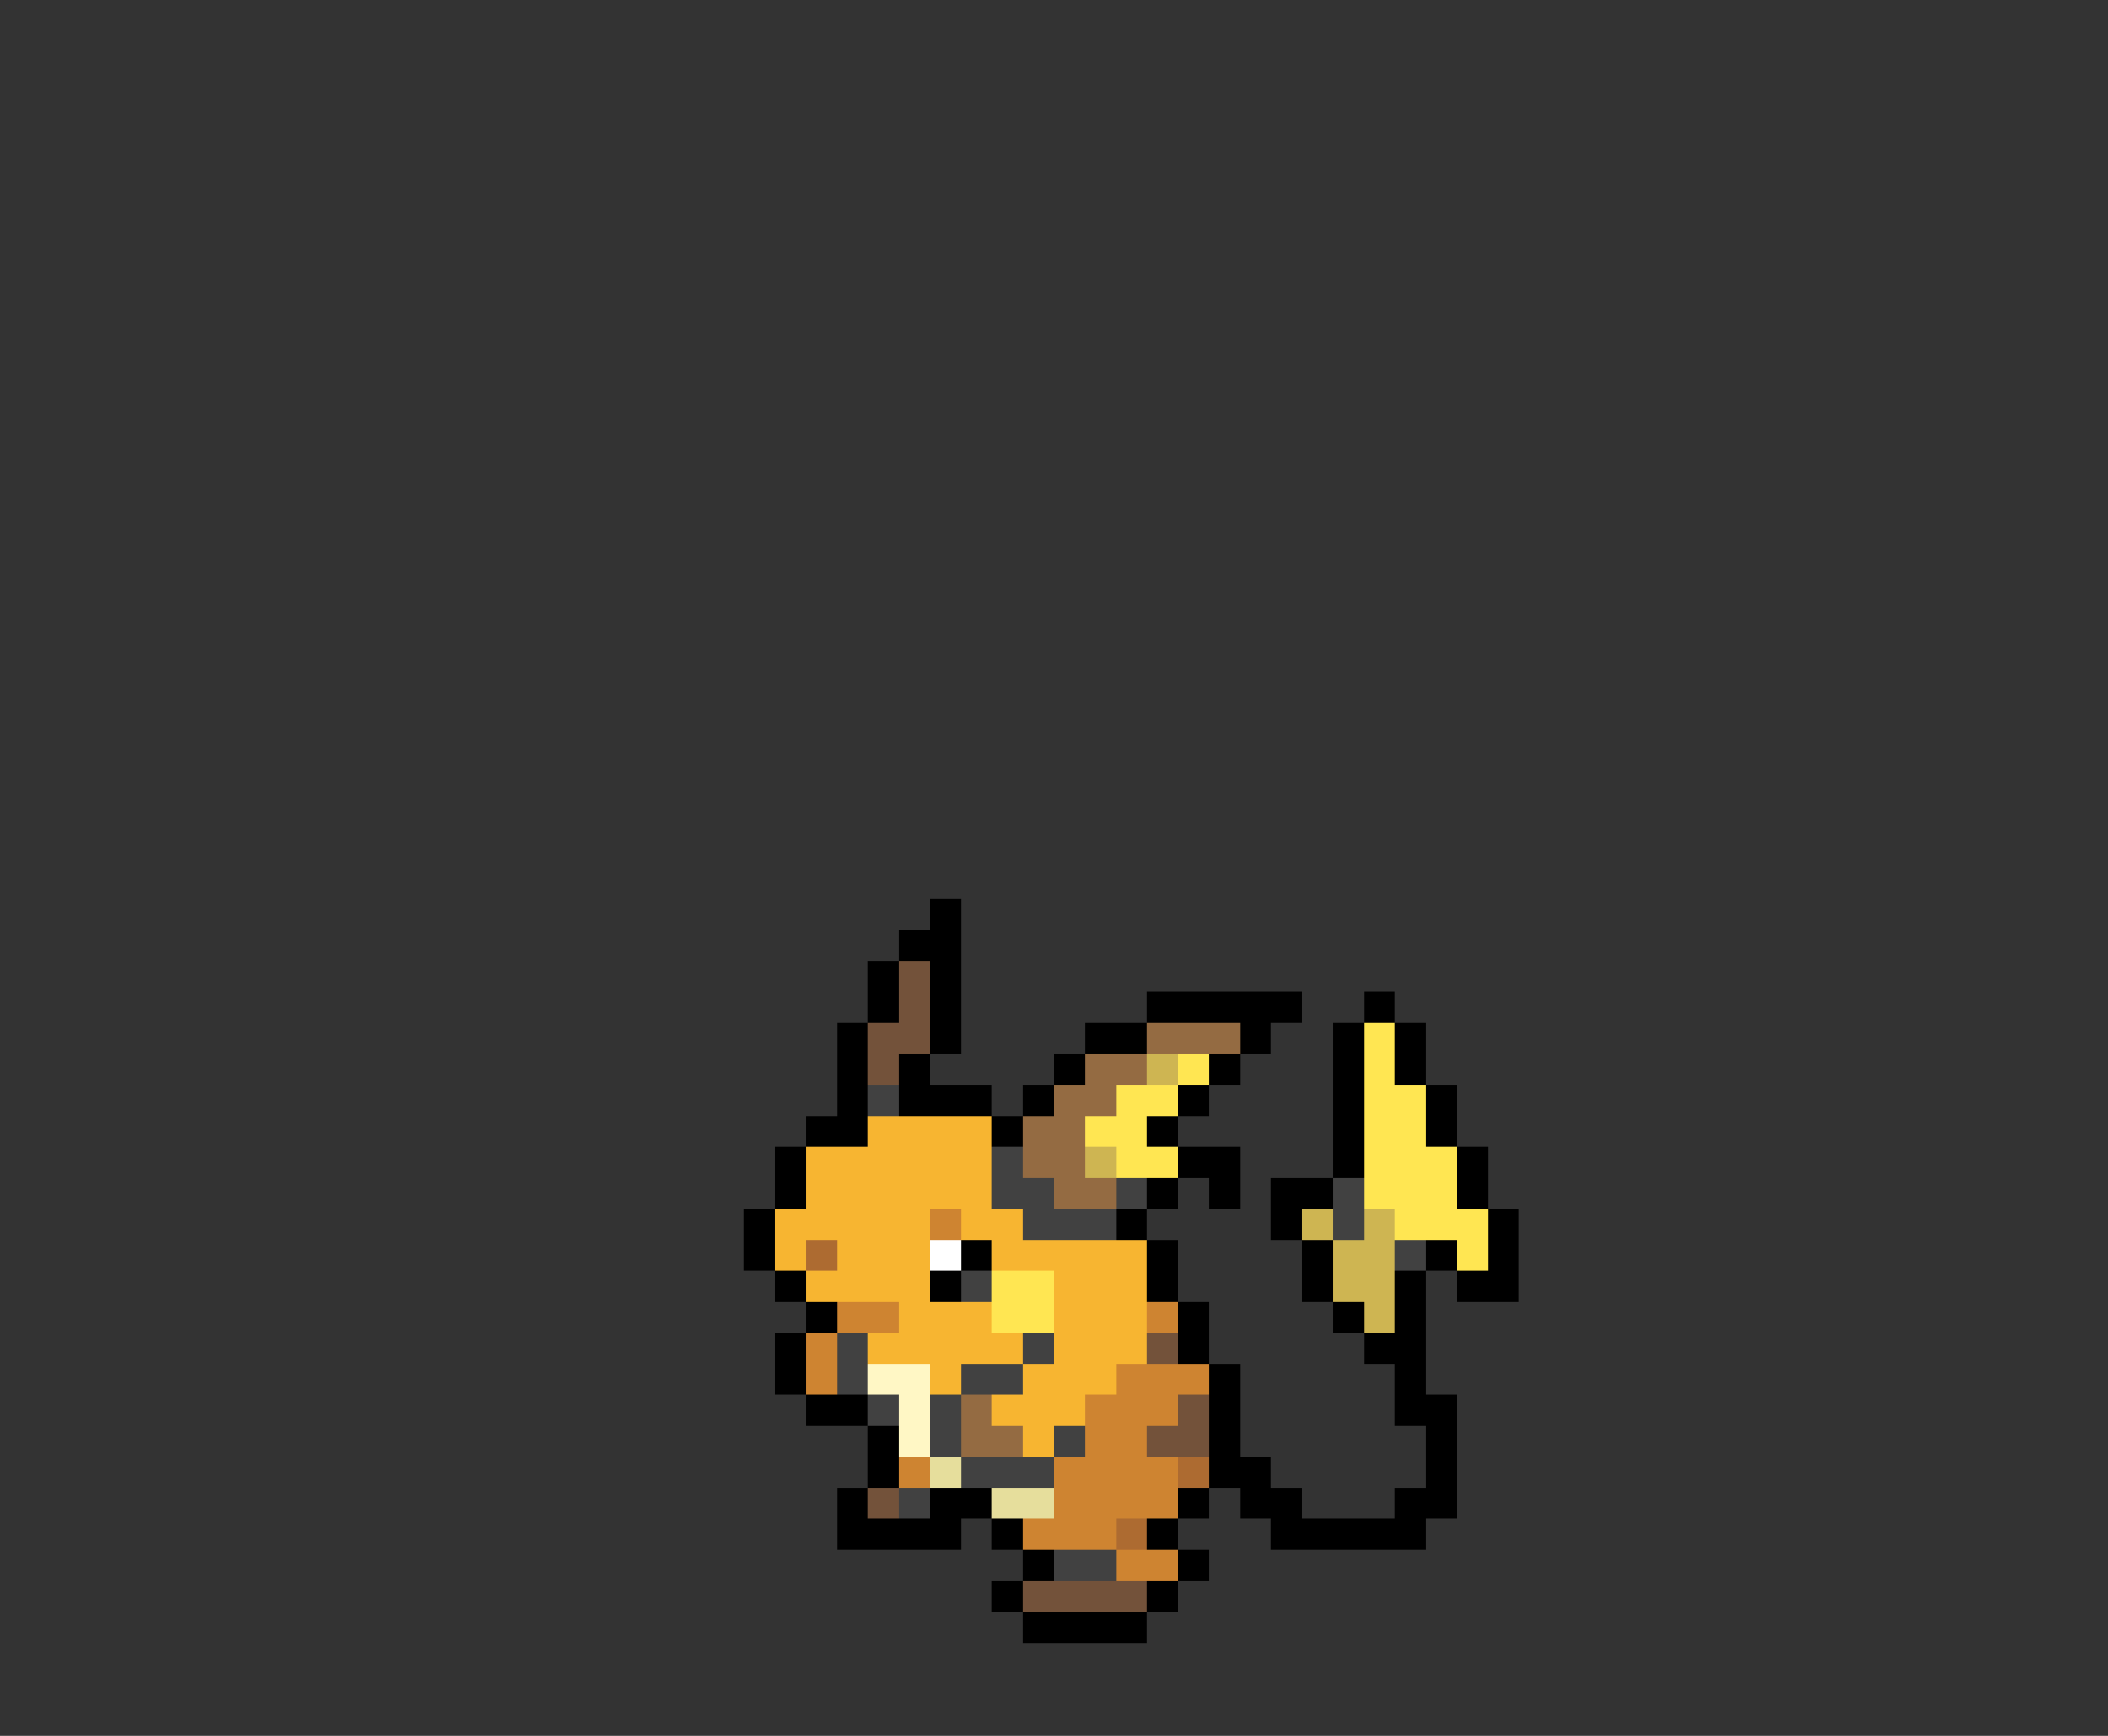 <svg xmlns="http://www.w3.org/2000/svg" viewBox="0 -0.5 68 56" shape-rendering="crispEdges">
<rect x="0" y="-0.5" width="68" height="56" fill="#333333" stroke="none"/>
<path stroke="#000000" d="M30 29h1M29 30h2M28 31h1M30 31h1M28 32h1M30 32h1M37 32h5M44 32h1M27 33h1M30 33h1M35 33h2M40 33h1M43 33h1M45 33h1M27 34h1M29 34h1M34 34h1M39 34h1M43 34h1M45 34h1M27 35h1M29 35h3M33 35h1M38 35h1M43 35h1M46 35h1M26 36h2M32 36h1M37 36h1M43 36h1M46 36h1M25 37h1M38 37h2M43 37h1M47 37h1M25 38h1M37 38h1M39 38h1M41 38h2M47 38h1M24 39h1M36 39h1M41 39h1M48 39h1M24 40h1M31 40h1M37 40h1M42 40h1M46 40h1M48 40h1M25 41h1M30 41h1M37 41h1M42 41h1M45 41h1M47 41h2M26 42h1M38 42h1M43 42h1M45 42h1M25 43h1M38 43h1M44 43h2M25 44h1M39 44h1M45 44h1M26 45h2M39 45h1M45 45h2M28 46h1M39 46h1M46 46h1M28 47h1M39 47h2M46 47h1M27 48h1M30 48h2M38 48h1M40 48h2M45 48h2M27 49h4M32 49h1M37 49h1M41 49h5M33 50h1M38 50h1M32 51h1M37 51h1M33 52h4" />
<path stroke="#73523a" d="M29 31h1M29 32h1M28 33h2M28 34h1M37 43h1M38 45h1M37 46h2M28 48h1M33 51h4" />
<path stroke="#946b42" d="M37 33h3M35 34h2M34 35h2M33 36h2M33 37h2M34 38h2M31 45h1M31 46h2" />
<path stroke="#ffe652" d="M44 33h1M38 34h1M44 34h1M36 35h2M44 35h2M35 36h2M44 36h2M36 37h2M44 37h3M44 38h3M45 39h3M47 40h1M32 41h2M32 42h2" />
<path stroke="#ceb552" d="M37 34h1M35 37h1M42 39h1M44 39h1M43 40h2M43 41h2M44 42h1" />
<path stroke="#414141" d="M28 35h1M32 37h1M32 38h2M36 38h1M43 38h1M33 39h3M43 39h1M45 40h1M31 41h1M27 43h1M33 43h1M27 44h1M31 44h2M28 45h1M30 45h1M30 46h1M34 46h1M31 47h3M29 48h1M34 50h2" />
<path stroke="#f7b531" d="M28 36h4M26 37h6M26 38h6M25 39h5M31 39h2M25 40h1M27 40h3M32 40h5M26 41h4M34 41h3M29 42h3M34 42h3M28 43h5M34 43h3M30 44h1M33 44h3M32 45h3M33 46h1" />
<path stroke="#ce8431" d="M30 39h1M27 42h2M37 42h1M26 43h1M26 44h1M36 44h3M35 45h3M35 46h2M29 47h1M34 47h4M34 48h4M33 49h3M36 50h2" />
<path stroke="#ad6b31" d="M26 40h1M38 47h1M36 49h1" />
<path stroke="#ffffff" d="M30 40h1" />
<path stroke="#fff7c5" d="M28 44h2M29 45h1M29 46h1" />
<path stroke="#e6de9c" d="M30 47h1M32 48h2" />
</svg>